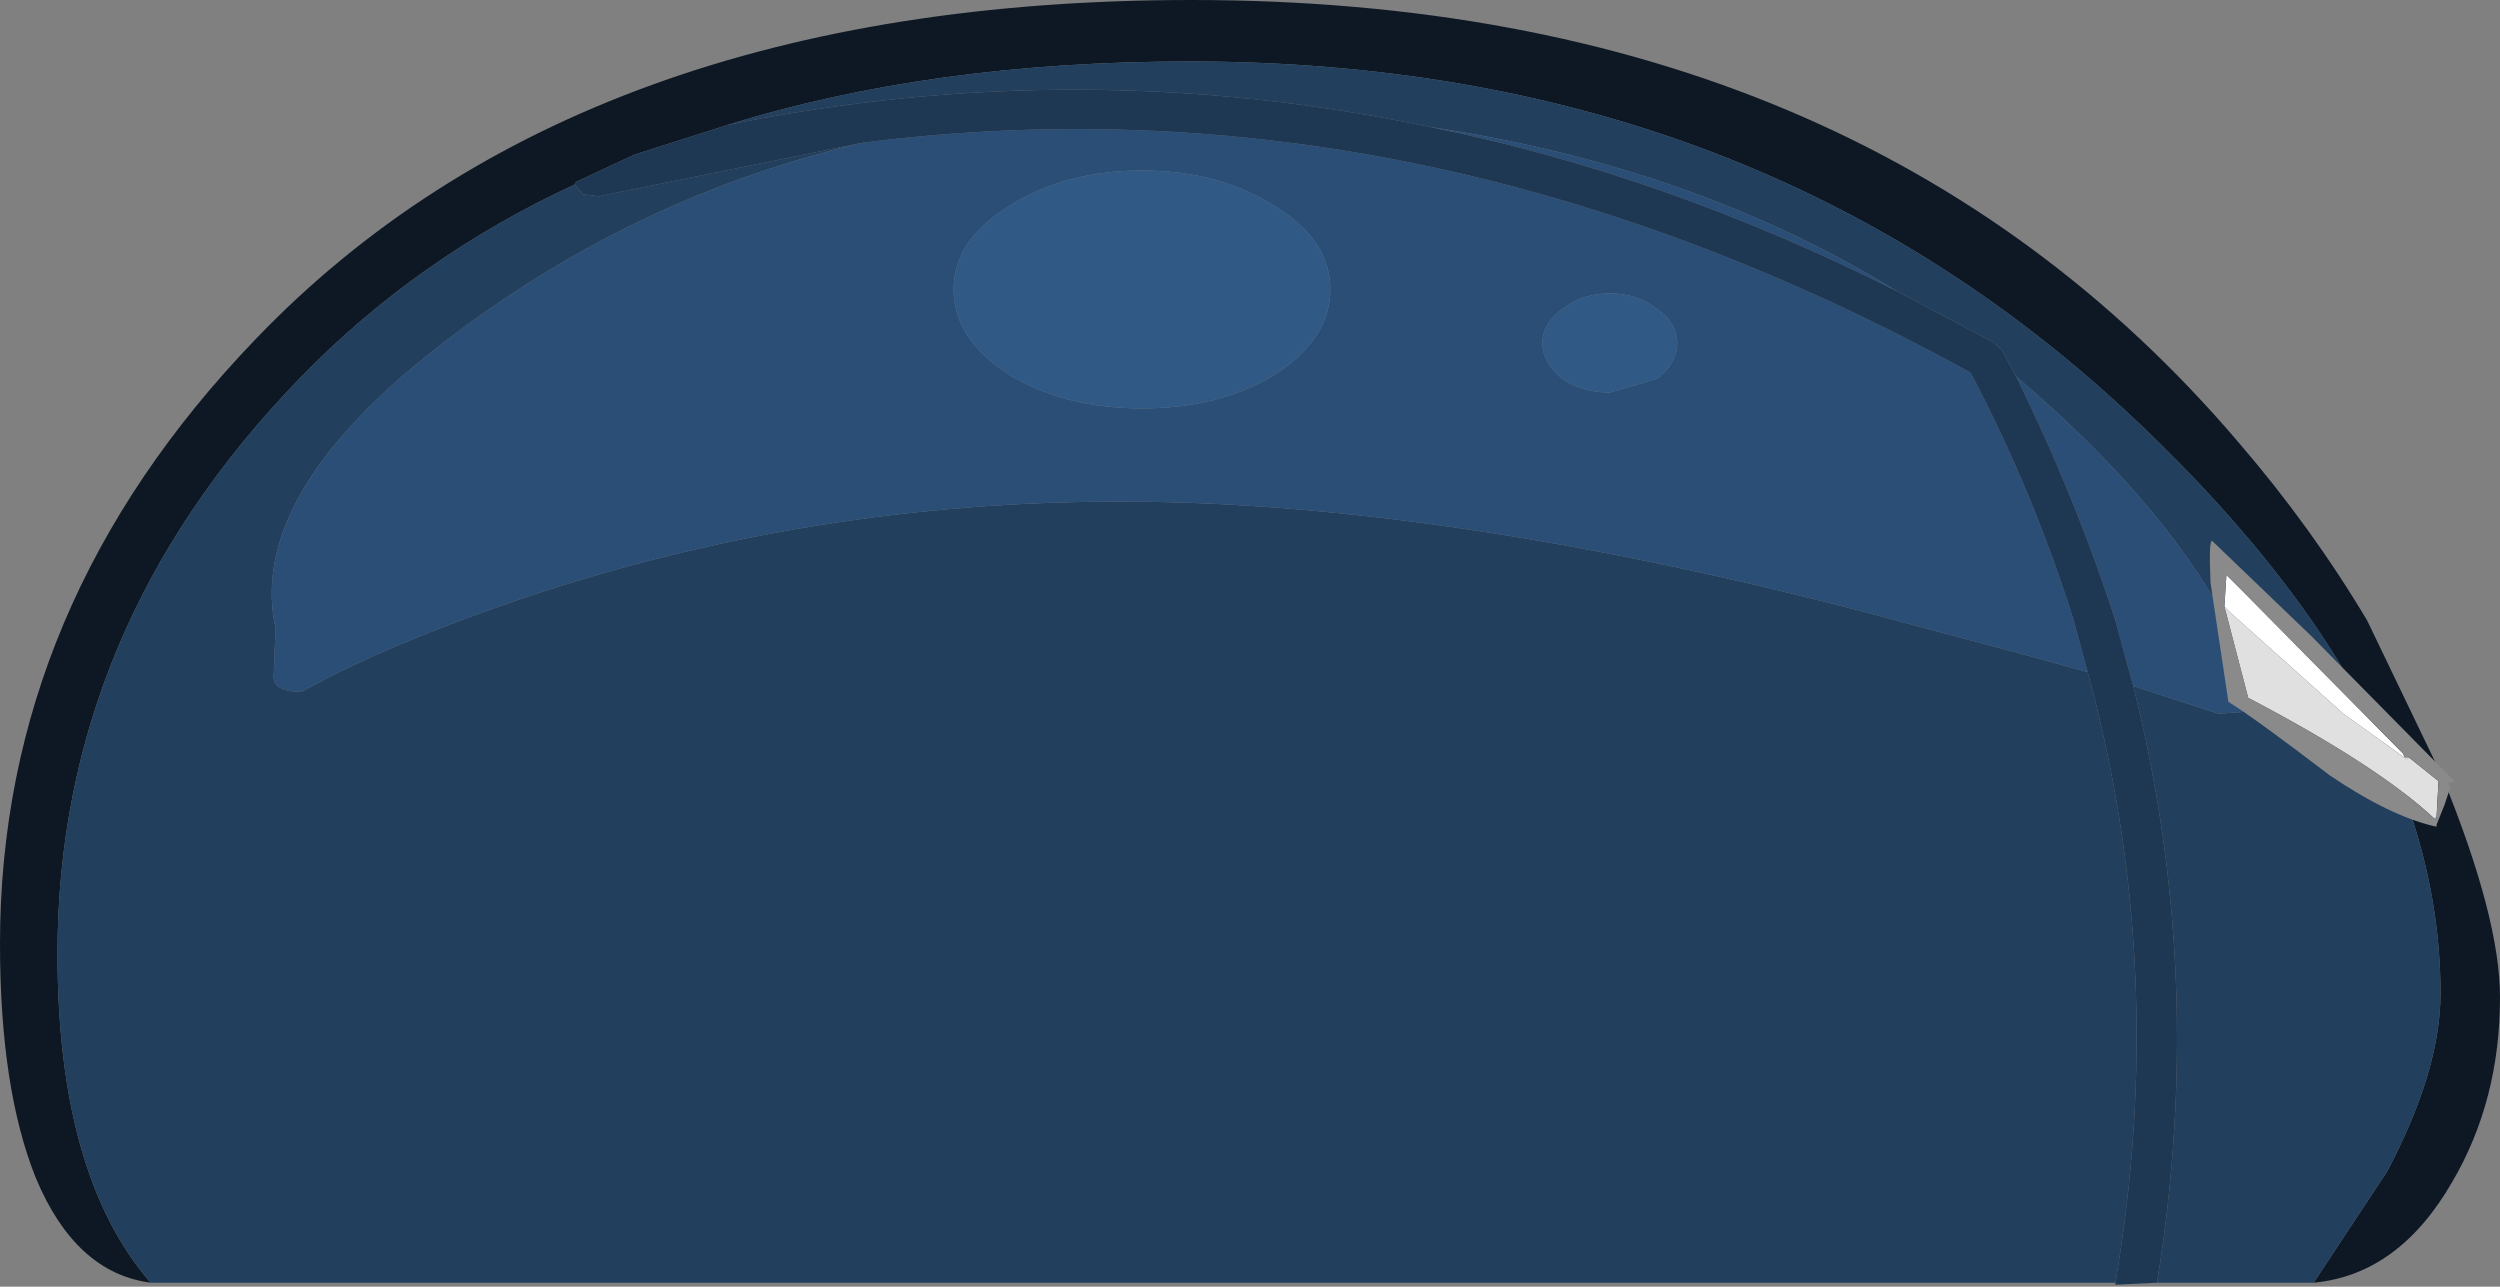 <?xml version="1.0" encoding="UTF-8" standalone="no"?>
<svg xmlns:ffdec="https://www.free-decompiler.com/flash" xmlns:xlink="http://www.w3.org/1999/xlink" ffdec:objectType="shape" height="32.45px" width="63.05px" xmlns="http://www.w3.org/2000/svg">
  <rect width="100%" height="100%" fill="#808080" stroke="none"/>
  <g transform="matrix(1.0, 0.0, 0.0, 1.0, 3.65, 8.55)">
    <path d="M14.7 -5.4 L12.35 -4.65 10.85 -3.95 10.85 -3.9 Q6.85 -2.05 3.9 1.0 -2.2 7.3 -2.2 15.5 -2.2 21.1 0.15 23.8 -1.75 23.55 -2.75 21.15 -3.65 18.9 -3.65 15.25 -3.65 6.7 2.8 0.0 11.0 -8.55 26.4 -8.55 43.3 -8.55 52.8 2.6 54.65 4.75 56.05 7.1 L54.65 7.1 56.05 7.1 57.95 11.05 Q59.4 14.6 59.4 16.6 59.4 19.2 58.2 21.25 56.85 23.6 54.7 23.8 L56.55 21.0 Q57.9 18.45 57.9 16.5 57.9 11.8 54.65 7.1 52.8 4.45 49.95 1.8 40.45 -7.0 26.35 -7.0 19.85 -7.0 14.7 -5.4" fill="#0d1824" fill-rule="evenodd" stroke="none"/>
    <path d="M10.85 -3.9 L11.05 -3.65 11.45 -3.6 18.1 -4.95 Q13.2 -3.8 9.05 -1.0 2.45 3.45 3.3 7.3 L3.25 8.55 Q3.3 8.9 3.95 8.9 6.1 7.7 9.65 6.5 16.85 4.1 24.6 4.1 32.55 4.1 43.05 6.8 L47.55 8.0 47.55 23.8 47.55 8.0 49.0 8.4 Q51.05 15.9 49.7 23.8 L47.55 23.8 0.15 23.8 Q-2.2 21.1 -2.2 15.5 -2.2 7.3 3.9 1.0 6.85 -2.05 10.85 -3.9 M47.2 0.95 L46.85 0.3 46.65 0.1 44.2 -1.2 Q39.1 -4.35 32.4 -5.35 23.6 -7.2 14.7 -5.4 19.85 -7.0 26.35 -7.0 40.45 -7.0 49.95 1.8 52.8 4.45 54.65 7.1 L52.5 7.1 54.65 7.1 Q57.9 11.8 57.9 16.5 57.9 18.45 56.55 21.0 L54.7 23.8 50.75 23.8 Q52.0 16.1 50.15 8.75 L52.3 9.45 53.0 9.4 53.3 9.05 52.5 7.1 Q50.85 4.05 47.2 0.95" fill="#223f5e" fill-rule="evenodd" stroke="none"/>
    <path d="M18.1 -4.95 Q32.25 -6.75 46.05 0.85 47.65 3.9 48.65 7.1 L49.0 8.4 47.55 8.0 47.55 7.1 48.65 7.1 47.55 7.1 47.55 8.0 43.05 6.8 Q32.55 4.1 24.6 4.1 16.85 4.1 9.65 6.5 6.1 7.7 3.95 8.9 3.3 8.9 3.25 8.55 L3.3 7.3 Q2.45 3.45 9.05 -1.0 13.2 -3.8 18.1 -4.95 M49.7 7.1 Q48.7 4.0 47.2 0.95 50.85 4.05 52.5 7.1 L53.3 9.05 53.0 9.4 52.3 9.45 50.15 8.75 49.7 7.1 52.5 7.1 49.7 7.1 M44.2 -1.2 Q38.35 -4.15 32.4 -5.35 39.1 -4.35 44.2 -1.2 M36.95 -1.15 Q36.25 -1.15 35.75 -0.75 35.25 -0.4 35.25 0.1 35.25 0.6 35.75 1.0 36.25 1.35 36.95 1.35 L38.15 1.0 Q38.65 0.6 38.65 0.1 38.65 -0.4 38.15 -0.75 37.65 -1.15 36.95 -1.15 M28.5 -3.35 Q27.1 -4.25 25.15 -4.25 23.2 -4.25 21.8 -3.35 20.4 -2.5 20.4 -1.25 20.4 0.0 21.8 0.9 23.2 1.75 25.15 1.75 27.1 1.75 28.5 0.9 29.9 0.0 29.9 -1.25 29.9 -2.5 28.5 -3.35" fill="#2a4e76" fill-rule="evenodd" stroke="none"/>
    <path d="M28.5 -3.35 Q29.9 -2.5 29.9 -1.25 29.9 0.0 28.5 0.9 27.1 1.75 25.15 1.75 23.2 1.75 21.8 0.9 20.4 0.0 20.4 -1.25 20.4 -2.5 21.8 -3.35 23.2 -4.25 25.15 -4.25 27.1 -4.25 28.5 -3.35 M36.95 -1.15 Q37.65 -1.15 38.15 -0.75 38.65 -0.4 38.65 0.1 38.65 0.6 38.15 1.0 L36.95 1.35 Q36.25 1.35 35.75 1.0 35.25 0.6 35.25 0.1 35.25 -0.4 35.75 -0.75 36.25 -1.15 36.95 -1.15" fill="#305986" fill-rule="evenodd" stroke="none"/>
    <path d="M18.1 -4.95 L11.45 -3.6 11.05 -3.65 10.85 -3.9 10.85 -3.95 12.35 -4.65 14.7 -5.4 Q23.6 -7.2 32.4 -5.35 38.35 -4.15 44.2 -1.2 L46.65 0.1 46.85 0.3 47.2 0.95 Q48.7 4.0 49.7 7.1 L48.65 7.1 49.7 7.1 50.15 8.75 Q52.0 16.1 50.75 23.8 L49.7 23.85 49.7 23.8 Q51.05 15.9 49.0 8.4 L48.65 7.1 Q47.65 3.9 46.05 0.85 32.25 -6.75 18.1 -4.95" fill="#1e3854" fill-rule="evenodd" stroke="none"/>
    <path d="M52.45 6.75 L52.6 6.9 55.45 9.45 57.05 10.6 57.1 10.55 57.85 11.15 57.8 12.05 57.75 12.1 Q56.3 10.75 53.05 9.05 L52.45 6.75" fill="#e0e0e0" fill-rule="evenodd" stroke="none"/>
    <path d="M57.1 10.55 L57.05 10.6 55.45 9.45 52.6 6.9 52.45 6.75 52.5 5.95 53.0 6.45 56.95 10.45 57.0 10.55 57.1 10.55" fill="#ffffff" fill-rule="evenodd" stroke="none"/>
    <path d="M55.1 11.0 Q53.2 9.55 52.55 9.15 L52.1 6.15 Q52.05 5.0 52.15 5.1 L54.65 7.5 58.25 11.15 58.1 11.2 58.15 11.3 58.0 11.75 57.8 12.25 57.8 12.3 Q56.65 12.05 55.1 11.0 M52.45 6.75 L53.05 9.05 Q56.3 10.75 57.75 12.1 L57.8 12.1 57.8 12.05 57.85 11.15 57.1 10.55 57.0 10.55 56.95 10.45 53.0 6.45 52.5 5.95 52.45 6.75" fill="#8a8a8a" fill-rule="evenodd" stroke="none"/>
    <path d="M57.75 12.1 L57.8 12.05 57.8 12.1 57.75 12.1" fill="#b4b4b4" fill-rule="evenodd" stroke="none"/>
  </g>
</svg>
